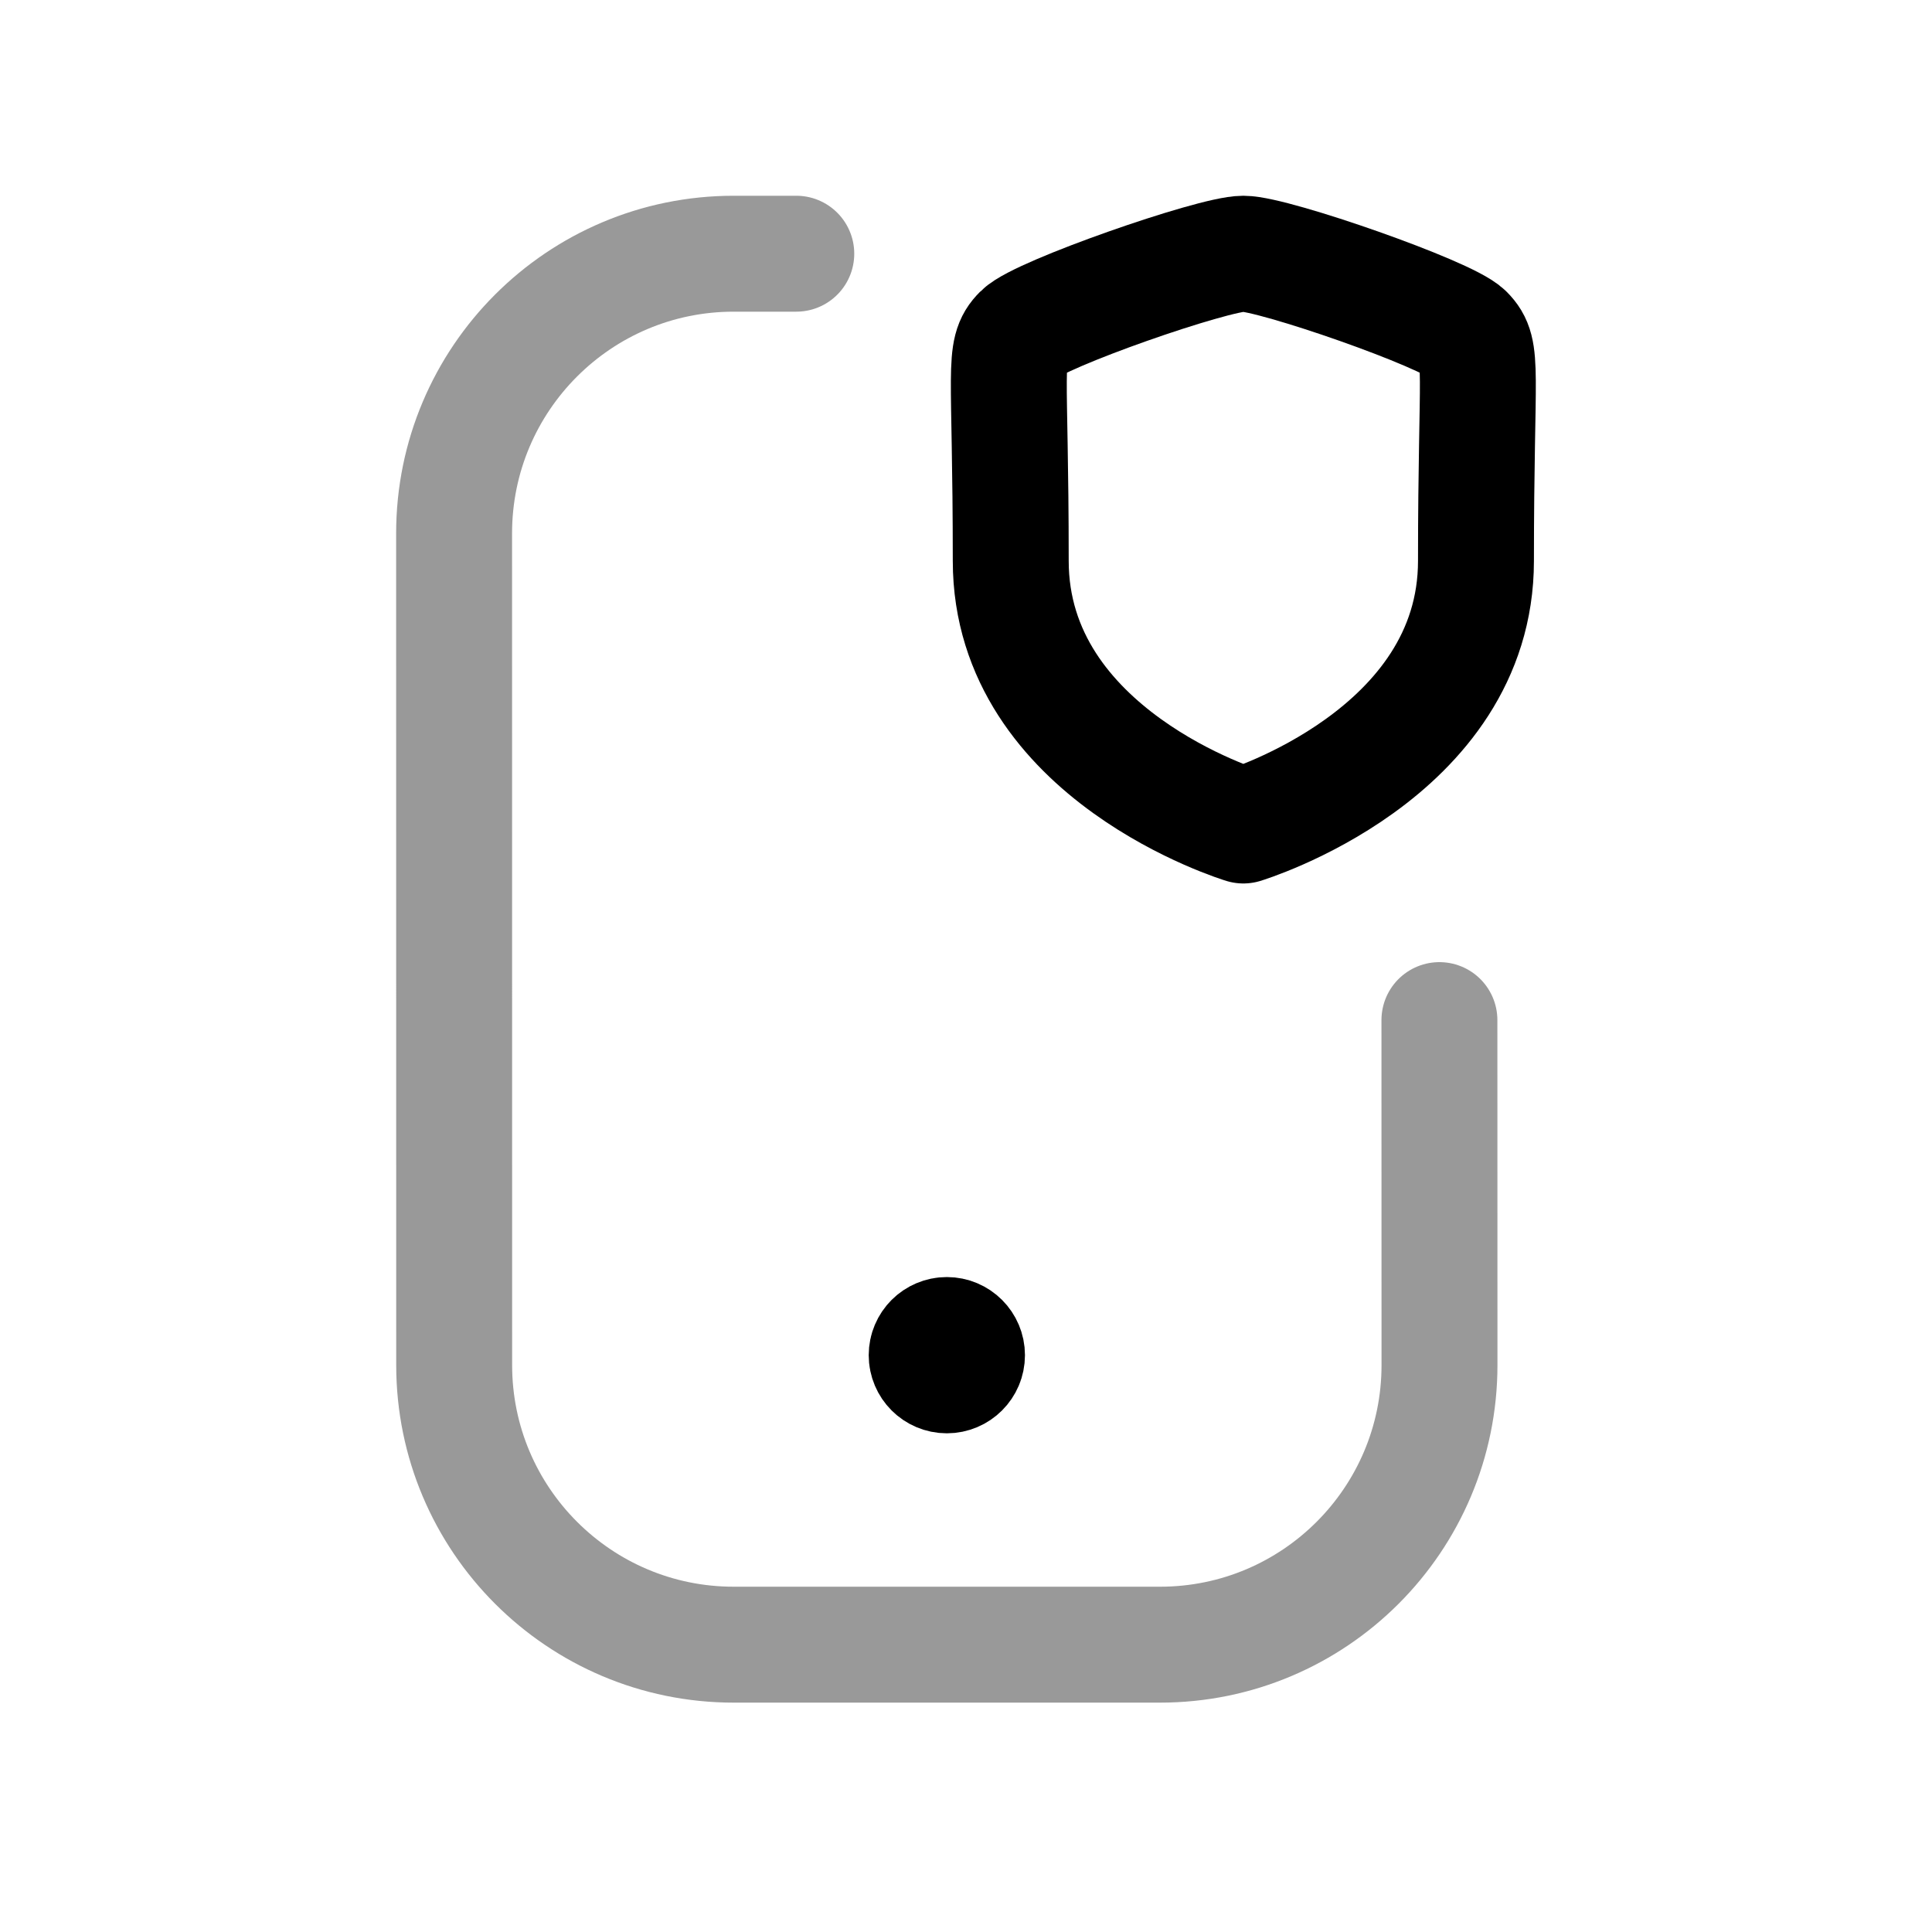 <svg width="25" height="25" viewBox="0 0 25 25" fill="none" xmlns="http://www.w3.org/2000/svg">
<path opacity="0.4" d="M10.304 3.283H9.494C7.496 3.283 5.876 4.903 5.876 6.902L5.877 17.665C5.877 19.662 7.497 21.282 9.494 21.282H15.01C17.008 21.282 18.627 19.662 18.627 17.664L18.626 13.2" stroke="black" stroke-width="1.5" stroke-linecap="round" stroke-linejoin="round"/>
<path fill-rule="evenodd" clip-rule="evenodd" d="M16.089 10.682C16.089 10.682 19.099 9.771 19.099 7.258C19.099 4.745 19.208 4.551 18.967 4.307C18.724 4.064 16.484 3.283 16.089 3.283C15.694 3.283 13.452 4.065 13.211 4.307C12.969 4.549 13.079 4.745 13.079 7.258C13.079 9.772 16.089 10.682 16.089 10.682Z" stroke="black" stroke-width="1.5" stroke-linecap="round" stroke-linejoin="round"/>
<path d="M12.251 17.549V17.486V17.549ZM11.991 17.536C11.991 17.392 12.108 17.275 12.252 17.275C12.396 17.275 12.513 17.392 12.513 17.536C12.513 17.68 12.396 17.797 12.252 17.797C12.108 17.797 11.991 17.68 11.991 17.536Z" stroke="black" stroke-width="1.5" stroke-linecap="round" stroke-linejoin="round"/>
</svg>